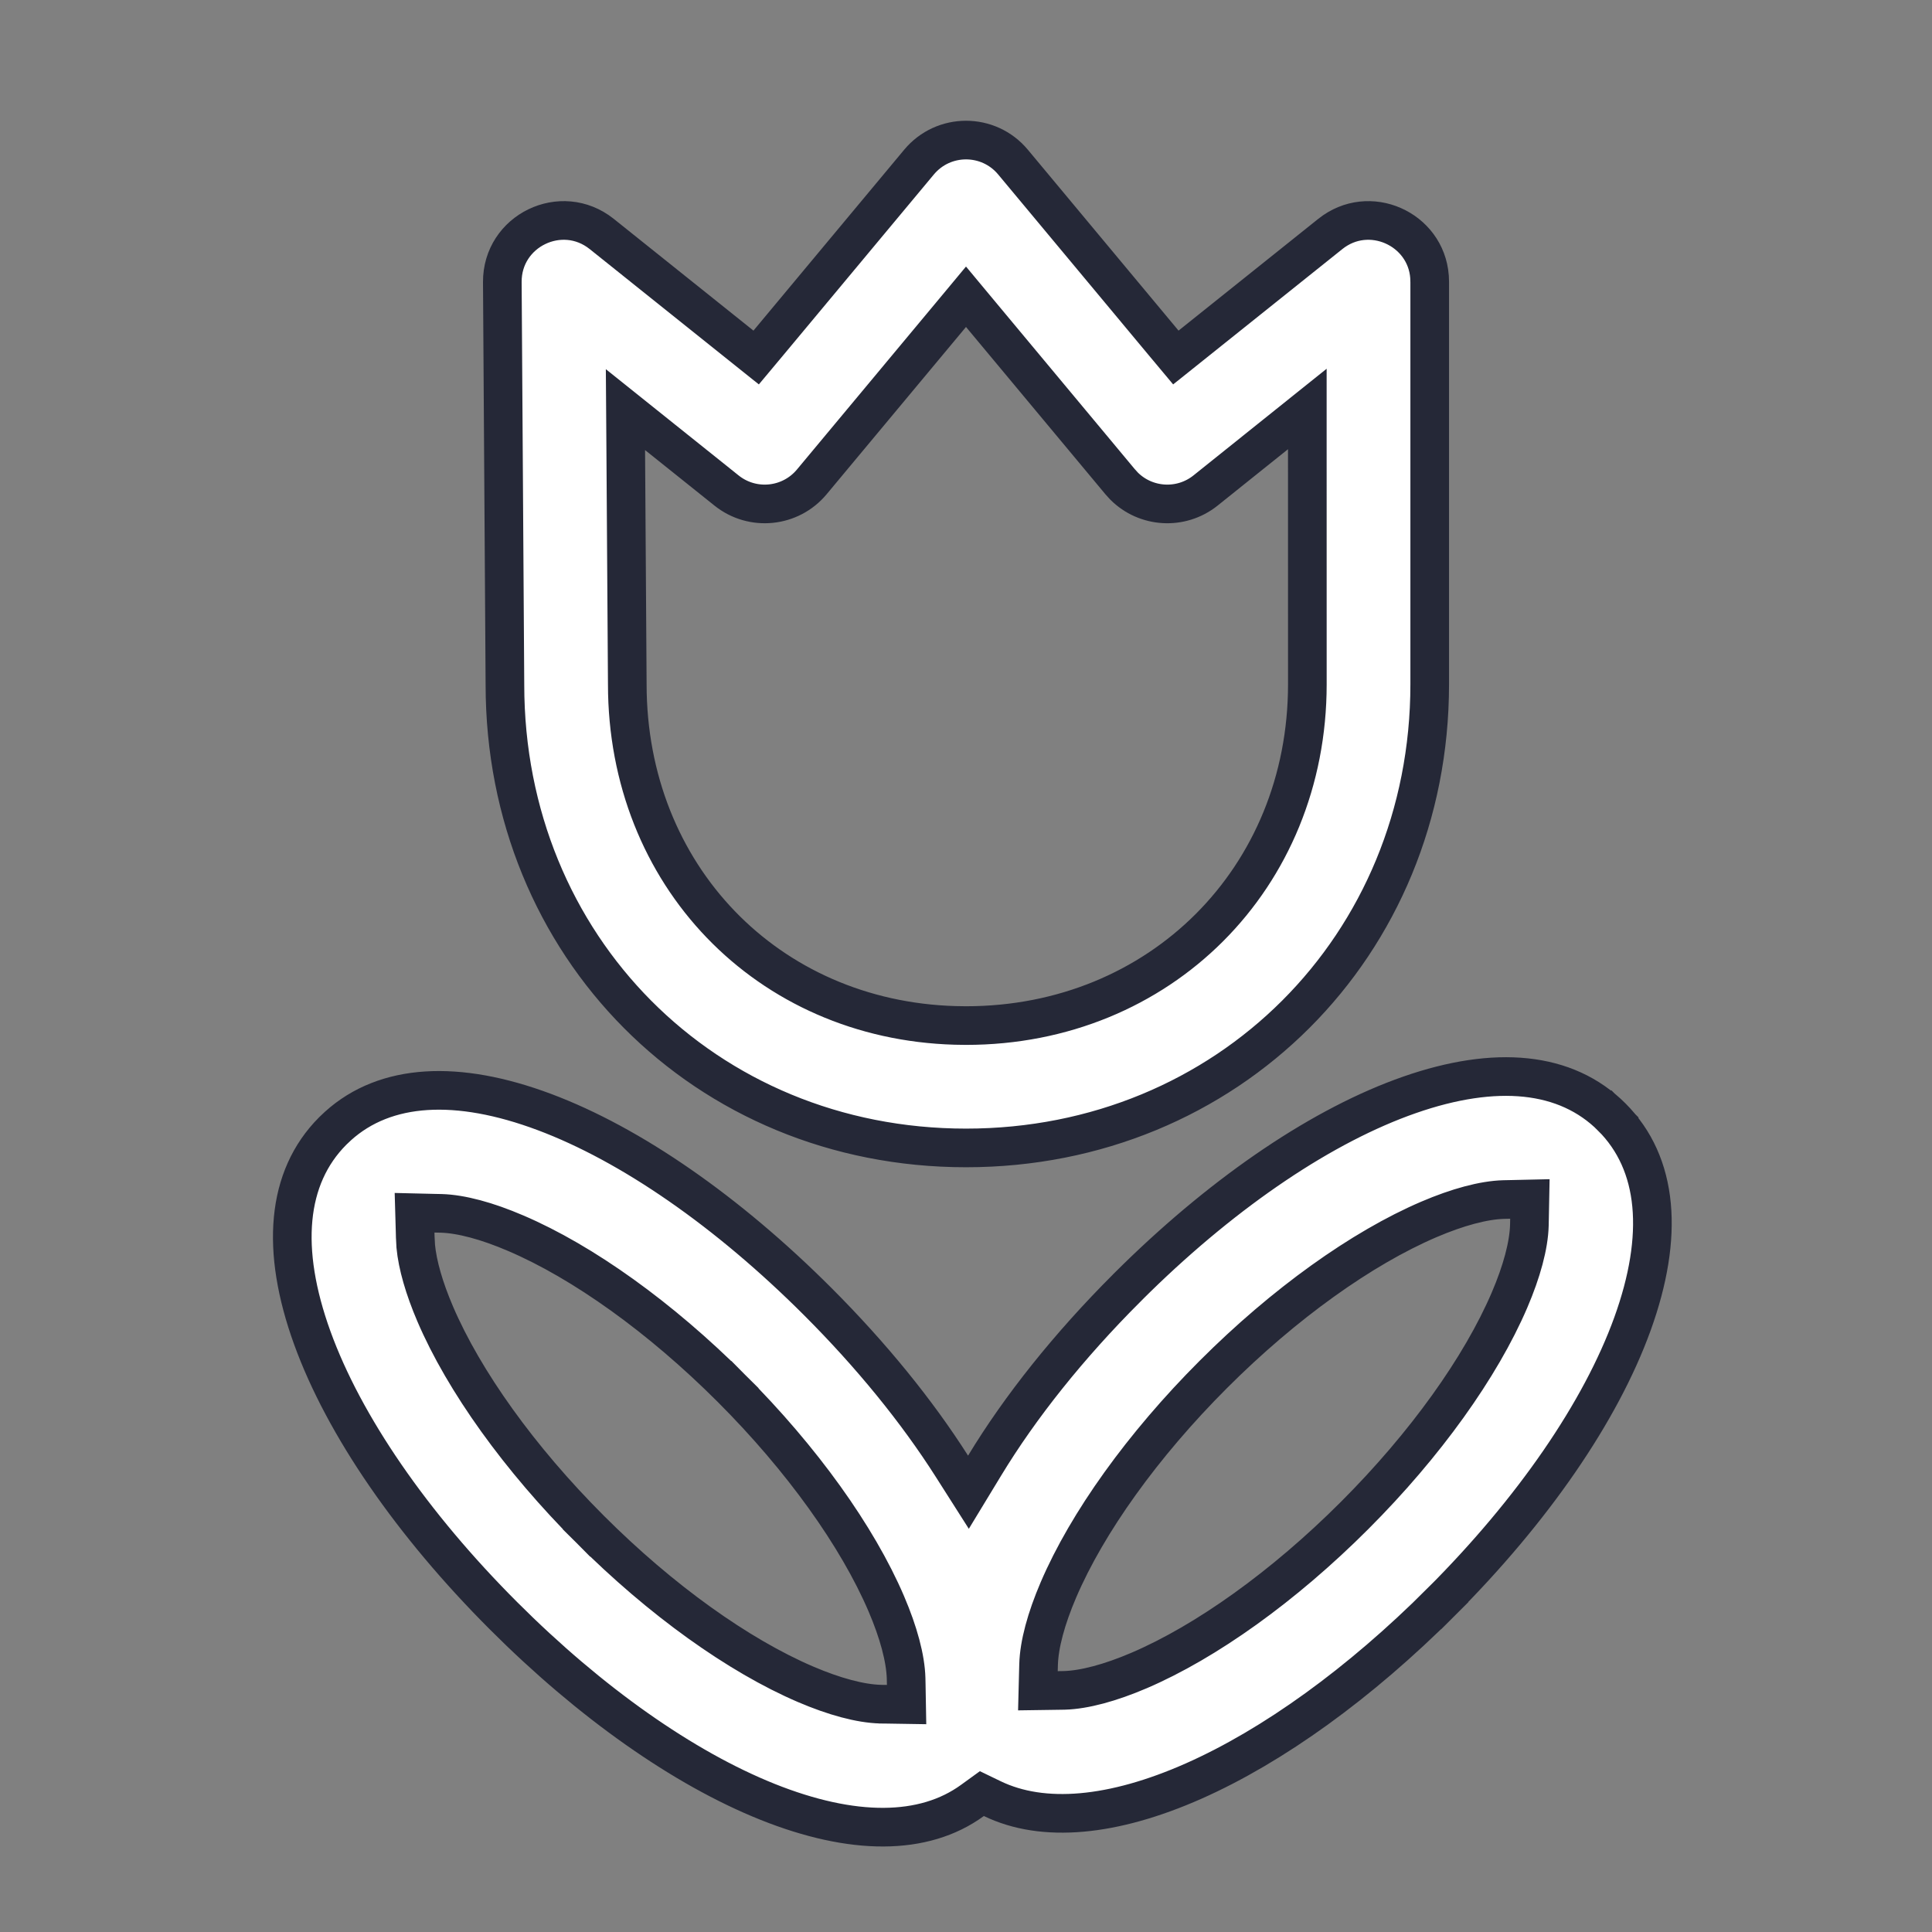 <svg width="60" height="60" viewBox="0 0 60 60" fill="none" xmlns="http://www.w3.org/2000/svg">
<rect x="0" y="0" width="60" height="60" fill="#808080" stroke="none"/>
<path d="M30.816 55.858L30.493 55.702L30.202 55.913C28.687 57.017 26.471 57.011 23.838 55.958C21.224 54.911 18.336 52.878 15.64 50.182C12.791 47.333 10.683 44.27 9.697 41.545C8.708 38.811 8.891 36.572 10.331 35.126L10.501 34.965C11.971 33.642 14.203 33.523 16.904 34.534C19.594 35.541 22.599 37.625 25.398 40.424C27.059 42.085 28.472 43.823 29.558 45.528L30.076 46.342L30.577 45.517C31.691 43.68 33.198 41.794 34.995 39.997C34.995 39.996 34.995 39.996 34.996 39.995L35.296 39.699C35.296 39.699 35.297 39.698 35.297 39.698C38.112 36.949 41.111 34.931 43.775 34.002C46.45 33.069 48.637 33.272 50.057 34.692L50.466 34.283L50.057 34.692C51.503 36.138 51.687 38.379 50.697 41.117C49.711 43.842 47.603 46.904 44.754 49.753L45.178 50.178L44.754 49.753C42.233 52.274 39.543 54.217 37.064 55.315C34.567 56.42 32.395 56.622 30.816 55.858ZM13.506 37.678L12.875 37.663L12.893 38.295L12.896 38.417L12.896 38.417L12.897 38.431L12.91 38.676L12.91 38.688L12.911 38.701C12.966 39.285 13.174 40.008 13.515 40.805C14.408 42.888 16.127 45.295 18.327 47.495L18.741 47.081L18.327 47.495C20.527 49.695 22.934 51.414 25.017 52.307C25.909 52.689 26.717 52.907 27.34 52.924L27.34 52.924L27.347 52.925L27.534 52.927L28.155 52.937L28.144 52.316L28.14 52.13L28.14 52.124C28.123 51.501 27.905 50.693 27.523 49.802C26.63 47.719 24.911 45.311 22.711 43.111L22.287 43.535L22.711 43.111C20.511 40.911 18.104 39.192 16.02 38.3C15.129 37.917 14.321 37.699 13.698 37.682L13.695 37.682L13.506 37.678ZM47.5 37.861L47.512 37.235L46.886 37.249L46.699 37.253L46.696 37.253C46.073 37.271 45.265 37.489 44.373 37.871C42.29 38.764 39.883 40.482 37.683 42.682C35.483 44.882 33.764 47.29 32.871 49.373C32.489 50.264 32.271 51.072 32.254 51.695L32.254 51.697L32.249 51.883L32.233 52.508L32.858 52.499L33.047 52.496L33.047 52.496L33.054 52.496C33.677 52.478 34.485 52.26 35.377 51.878C37.459 50.985 39.867 49.267 42.067 47.066C44.267 44.866 45.986 42.459 46.879 40.376C47.261 39.484 47.479 38.676 47.496 38.053L47.496 38.048L47.5 37.861ZM36.14 10.652L36.517 11.103L36.976 10.736L41.314 7.266L41.314 7.266C42.516 6.304 44.282 7.101 44.395 8.594L44.401 8.76V21.25C44.401 29.371 38.122 35.65 30.001 35.65C21.894 35.65 15.681 29.385 15.681 21.266L15.681 21.262L15.6 8.762C15.6 8.762 15.6 8.762 15.6 8.762C15.59 7.163 17.438 6.268 18.687 7.266L23.024 10.736L23.483 11.103L23.86 10.652L28.541 5.034C29.301 4.122 30.701 4.122 31.46 5.034C31.46 5.034 31.46 5.034 31.46 5.034L36.14 10.652ZM30.461 9.77L30 9.216L29.539 9.77L25.21 14.966C24.548 15.761 23.372 15.88 22.564 15.234C22.564 15.234 22.564 15.234 22.564 15.234L20.407 13.508L19.424 12.721L19.433 13.98L19.481 21.25C19.481 21.251 19.481 21.251 19.481 21.252C19.482 27.175 23.825 31.678 29.664 31.845L29.664 31.845L29.673 31.845L29.992 31.85L29.992 31.85H30.001C36.023 31.85 40.601 27.273 40.601 21.25L40.6 13.95L40.6 12.701L39.625 13.482L37.438 15.234C36.676 15.843 35.585 15.772 34.908 15.095L34.783 14.957L30.461 9.77Z" fill="white" stroke="#252837" stroke-width="1.2"/>
</svg>
